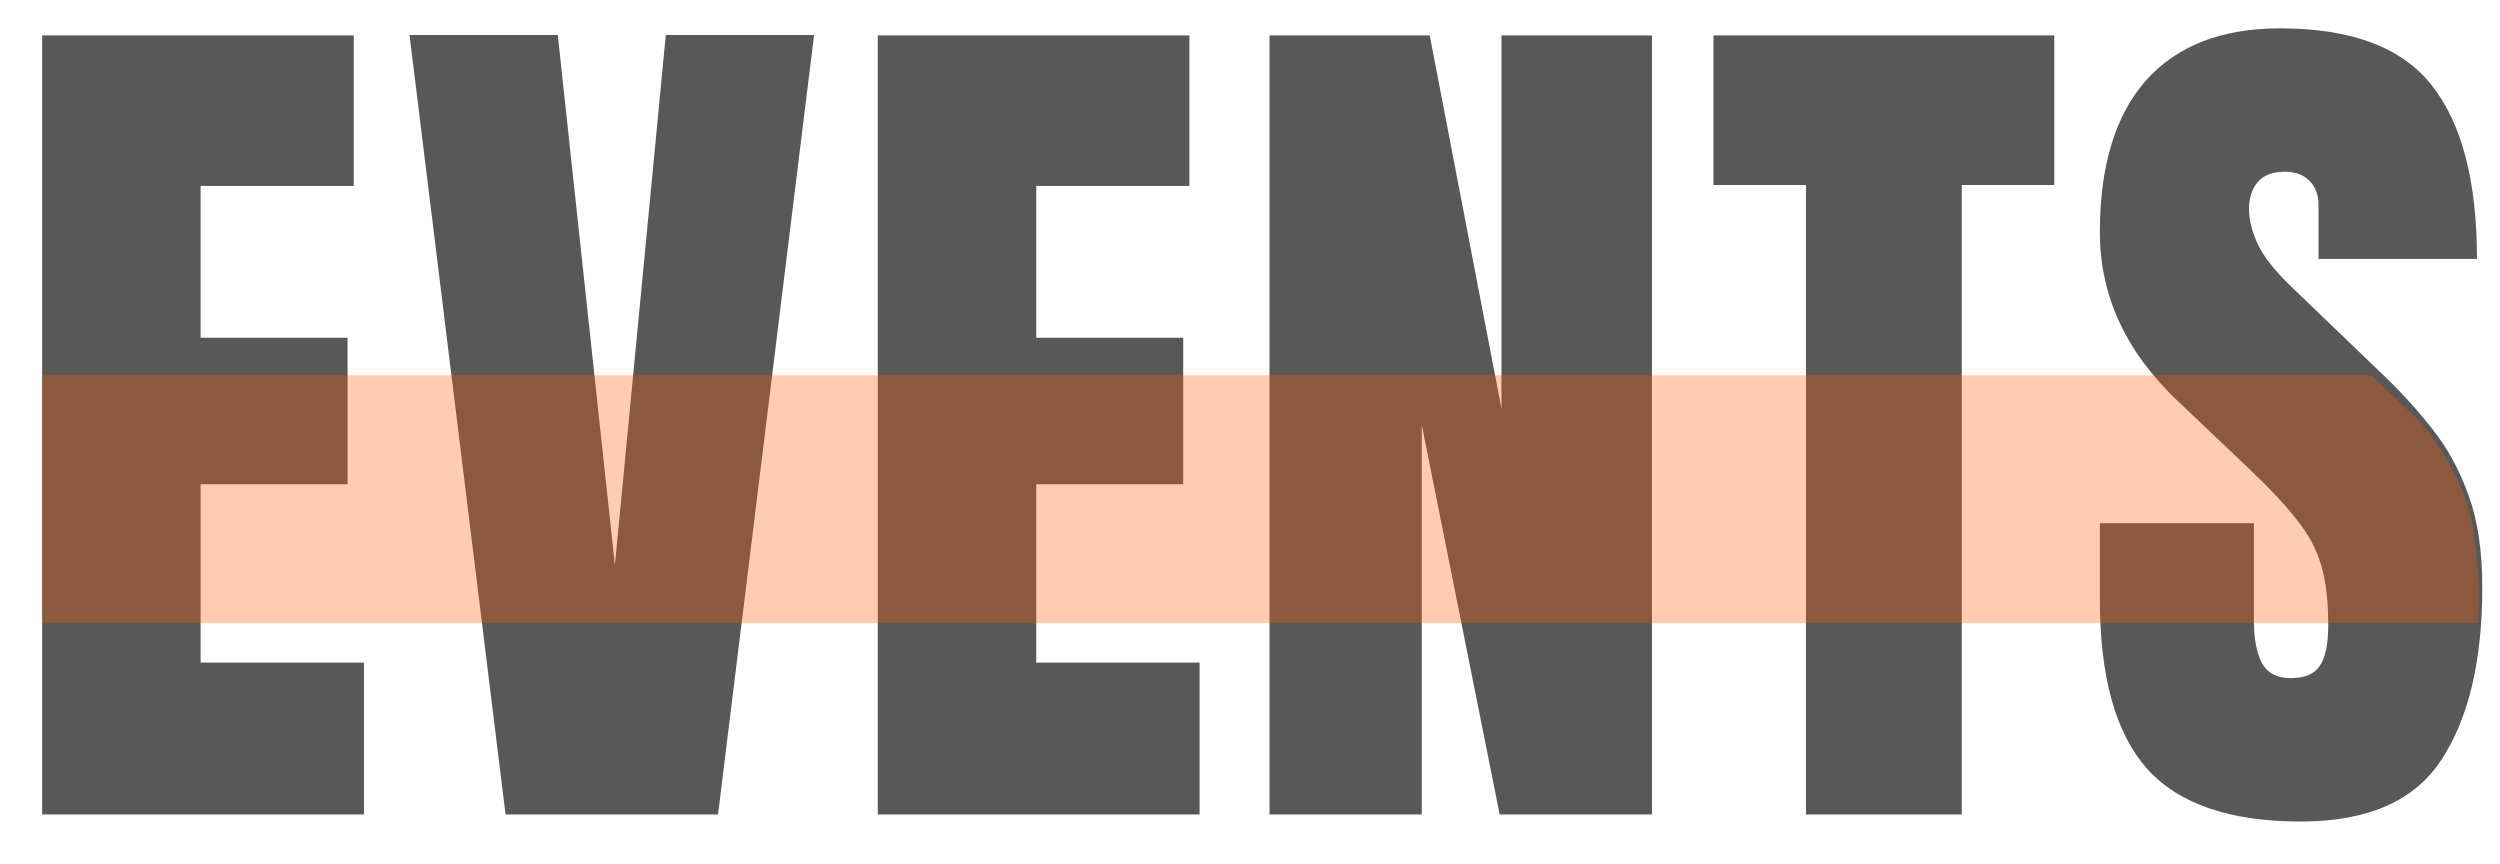 <svg width="353" height="122" viewBox="0 0 353 122" fill="none" xmlns="http://www.w3.org/2000/svg">
<path d="M5.95 115V5H49.95V26.25H28.325V47.688H49.075V68.375H28.325V93.562H51.388V115H5.95ZM71.385 115L57.822 4.938H78.76L86.823 79.812L94.01 4.938H114.948L101.385 115H71.385ZM123.945 115V5H167.945V26.25H146.32V47.688H167.07V68.375H146.32V93.562H169.383V115H123.945ZM179.255 115V5H201.88L212.005 57.688V5H233.255V115H211.755L200.755 60V115H179.255ZM255.003 115V26.125H241.94V5H290.065V26.125H277.003V115H255.003ZM324.875 116C314.833 116 307.583 113.5 303.125 108.5C298.708 103.5 296.5 95.542 296.5 84.625V73.875H318.25V87.625C318.25 90.167 318.625 92.167 319.375 93.625C320.167 95.042 321.521 95.75 323.438 95.75C325.438 95.75 326.812 95.167 327.562 94C328.354 92.833 328.75 90.917 328.75 88.25C328.75 84.875 328.417 82.062 327.75 79.812C327.083 77.521 325.917 75.354 324.25 73.312C322.625 71.229 320.354 68.812 317.438 66.062L307.562 56.688C300.188 49.729 296.5 41.771 296.5 32.812C296.5 23.438 298.667 16.292 303 11.375C307.375 6.458 313.688 4 321.938 4C332.021 4 339.167 6.688 343.375 12.062C347.625 17.438 349.75 25.604 349.75 36.562H327.375V29C327.375 27.5 326.938 26.333 326.062 25.5C325.229 24.667 324.083 24.25 322.625 24.25C320.875 24.25 319.583 24.75 318.75 25.75C317.958 26.708 317.562 27.958 317.562 29.5C317.562 31.042 317.979 32.708 318.812 34.5C319.646 36.292 321.292 38.354 323.75 40.688L336.438 52.875C338.979 55.292 341.312 57.854 343.438 60.562C345.562 63.229 347.271 66.354 348.562 69.938C349.854 73.479 350.5 77.812 350.5 82.938C350.5 93.271 348.583 101.375 344.75 107.25C340.958 113.083 334.333 116 324.875 116Z" fill="#585858"/>
<path d="M6 53H334.839C338.001 56 342.073 59.759 342.94 61C346.781 66.5 348.68 70.212 349.525 77C350.074 81.5 350.074 83.5 349.89 88H6V53Z" fill="#FF5C00" fill-opacity="0.31"/>
</svg>

